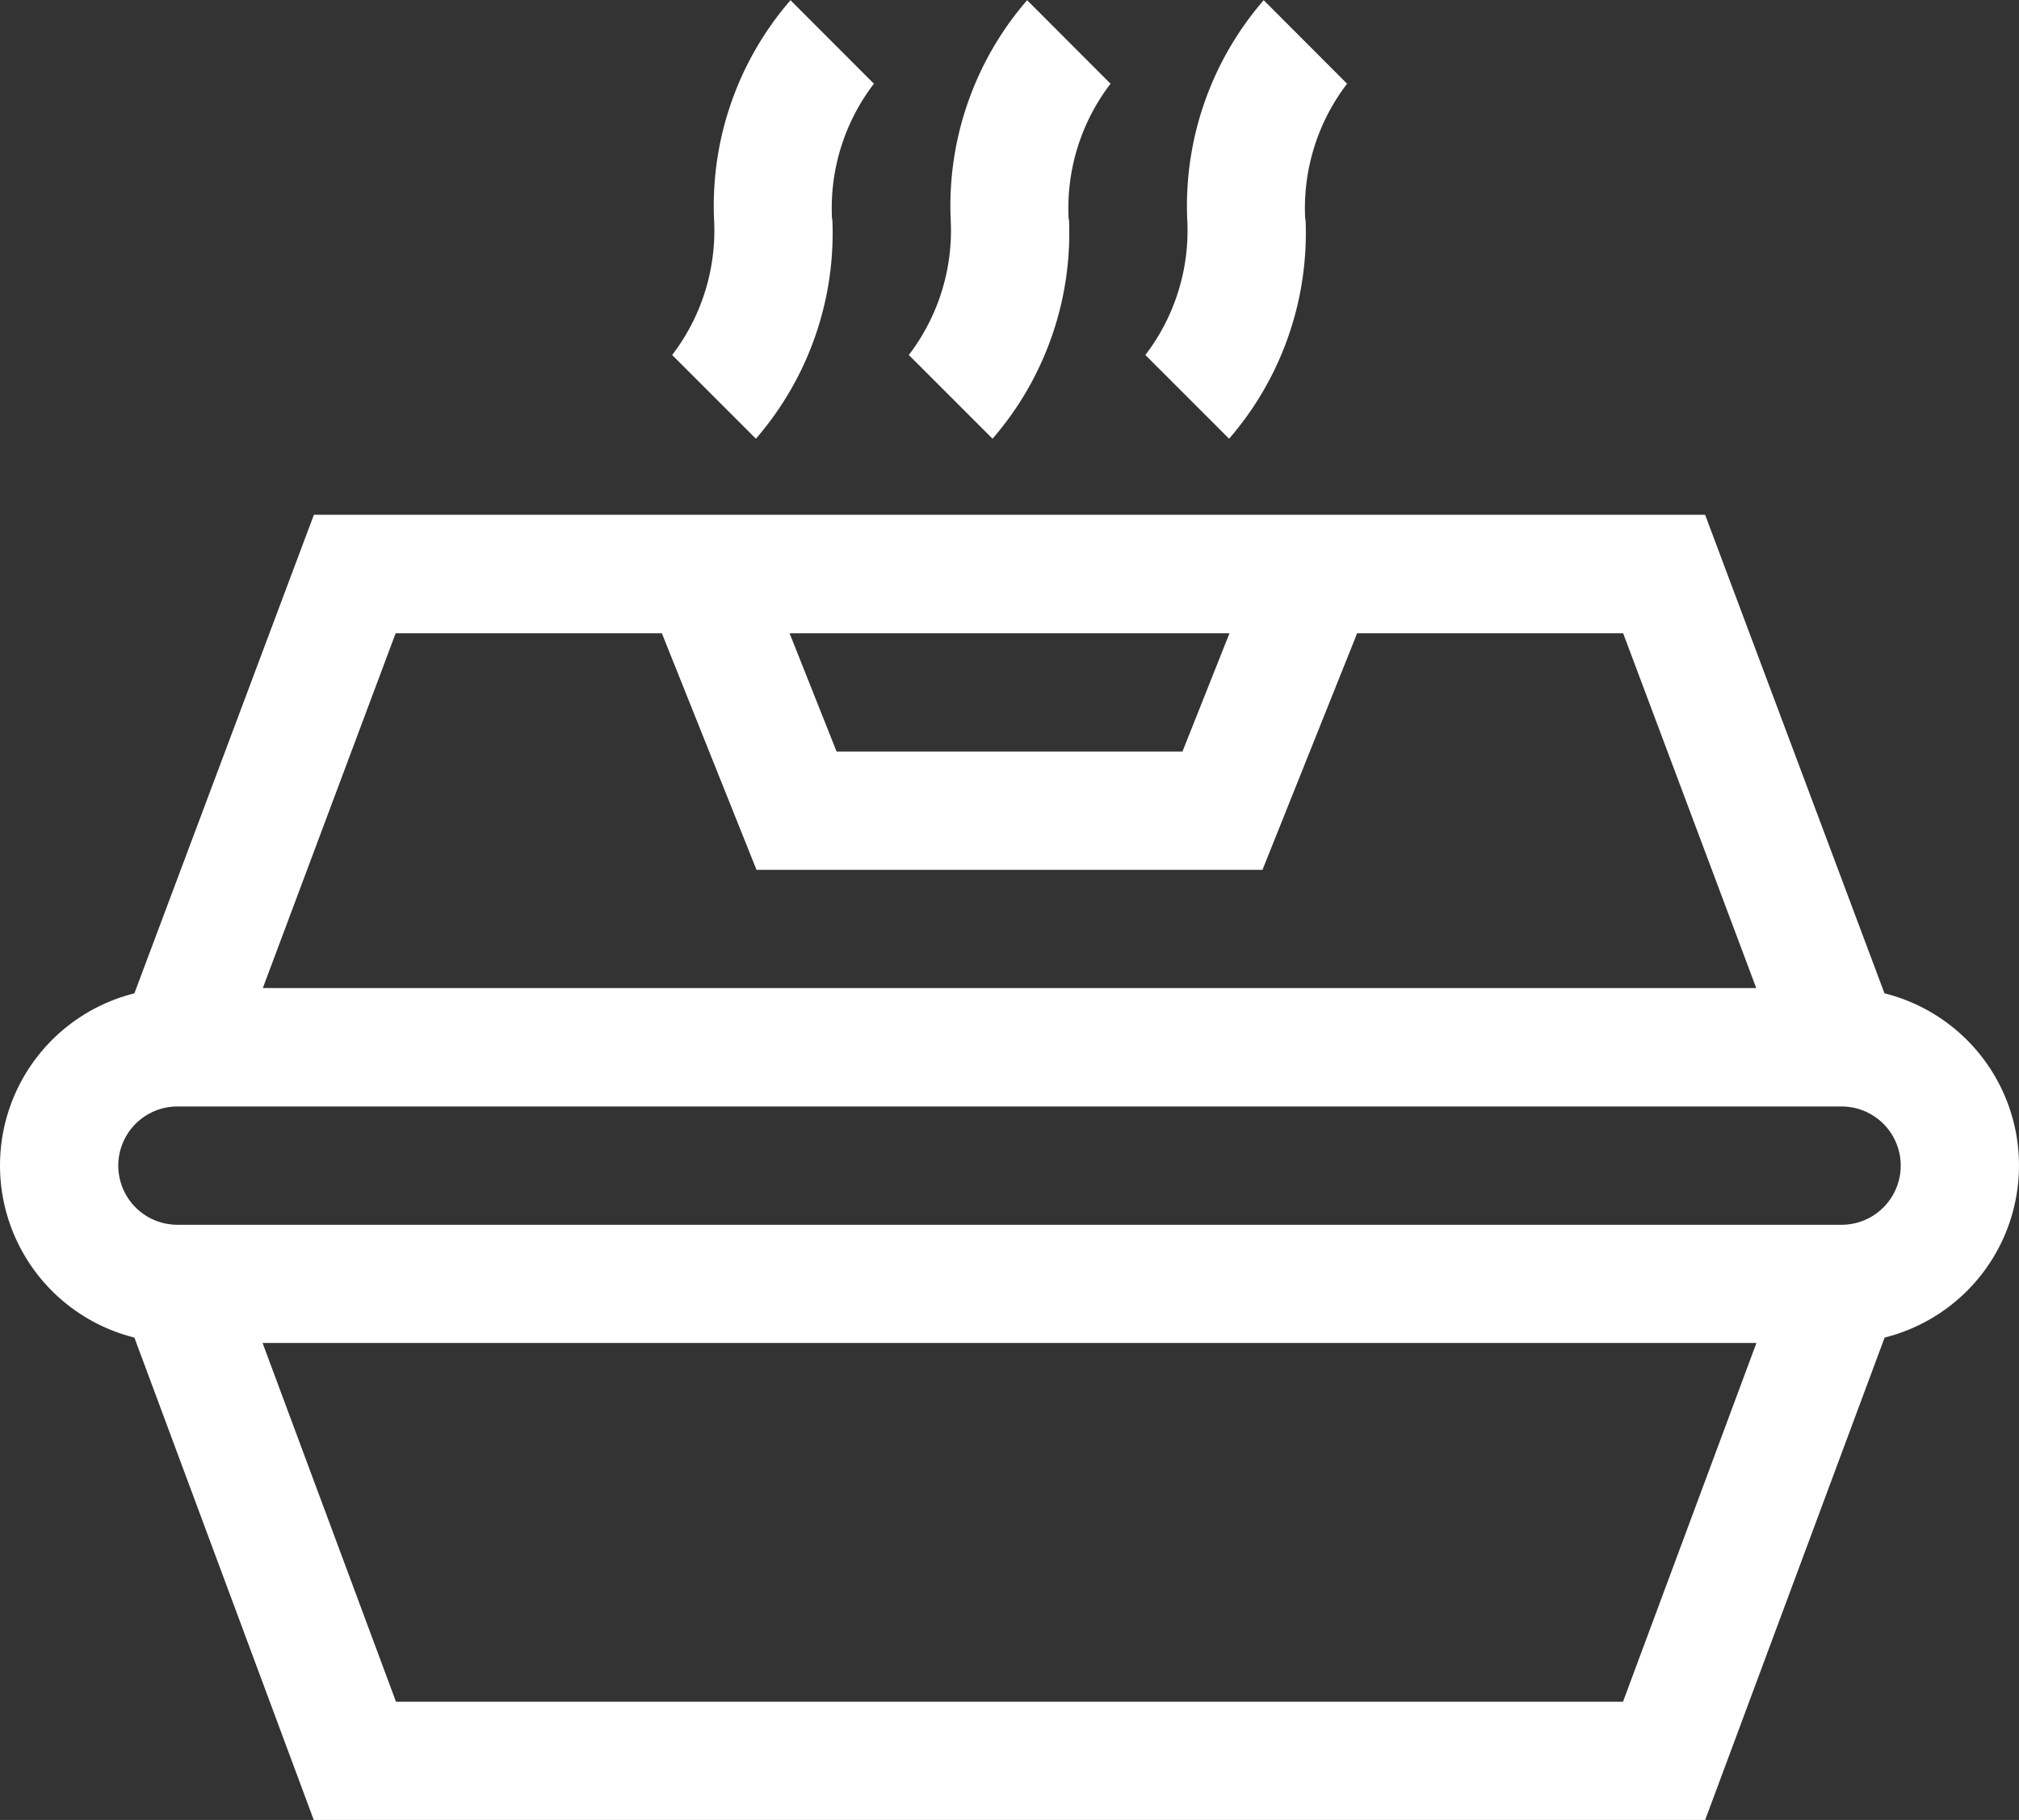 <svg xmlns="http://www.w3.org/2000/svg" width="30.051" height="27.093" viewBox="0 0 30.051 27.093">
    <rect x="0" y="0" width="30.051" height="27.093" fill="#333333" stroke="none"/>
    <defs>
        <style>
            .prefix__cls-1{fill:#ffffff}
        </style>
    </defs>
    <g id="prefix__aumentar-pedidos" transform="translate(0 -25.197)">
        <path id="prefix__Caminho_393" d="M28.049 162.925l-2.67-7.125H4.672L2 162.925a2.641 2.641 0 0 0 0 5.124l2.67 7.181h20.71l2.671-7.181a2.641 2.641 0 0 0 0-5.124zm-9.749-5.361l-.7 1.761h-5.148l-.7-1.761zm-12.411 0h3.962l1.409 3.522h7.531l1.409-3.522h3.959l1.981 5.282H3.912zm18.268 15.906H5.894l-1.986-5.341h22.235zm3.253-7.1H2.641a.88.88 0 0 1 0-1.761H27.41a.88.88 0 0 1 0 1.761z" class="prefix__cls-1" data-name="Caminho 393" transform="translate(0 -122.94)"/>
        <path id="prefix__Caminho_394" d="M172.618 28.461a3.048 3.048 0 0 1 .632-2.029l-.01.01L172 25.2a4.676 4.676 0 0 0-1.138 3.264 3.048 3.048 0 0 1-.632 2.029l.01-.01 1.245 1.245a4.676 4.676 0 0 0 1.138-3.264z" class="prefix__cls-1" data-name="Caminho 394" transform="translate(-160.234)"/>
        <path id="prefix__Caminho_395" d="M232.618 28.461a3.048 3.048 0 0 1 .632-2.029l-.01.01L232 25.2a4.676 4.676 0 0 0-1.138 3.264 3.048 3.048 0 0 1-.632 2.029l.01-.01 1.245 1.245a4.676 4.676 0 0 0 1.138-3.264z" class="prefix__cls-1" data-name="Caminho 395" transform="translate(-216.712)"/>
        <path id="prefix__Caminho_396" d="M292.618 28.461a3.048 3.048 0 0 1 .632-2.029l-.01.01L292 25.2a4.676 4.676 0 0 0-1.138 3.264 3.048 3.048 0 0 1-.632 2.029l.01-.01 1.245 1.245a4.676 4.676 0 0 0 1.138-3.264z" class="prefix__cls-1" data-name="Caminho 396" transform="translate(-273.191)"/>
    </g>
</svg>
